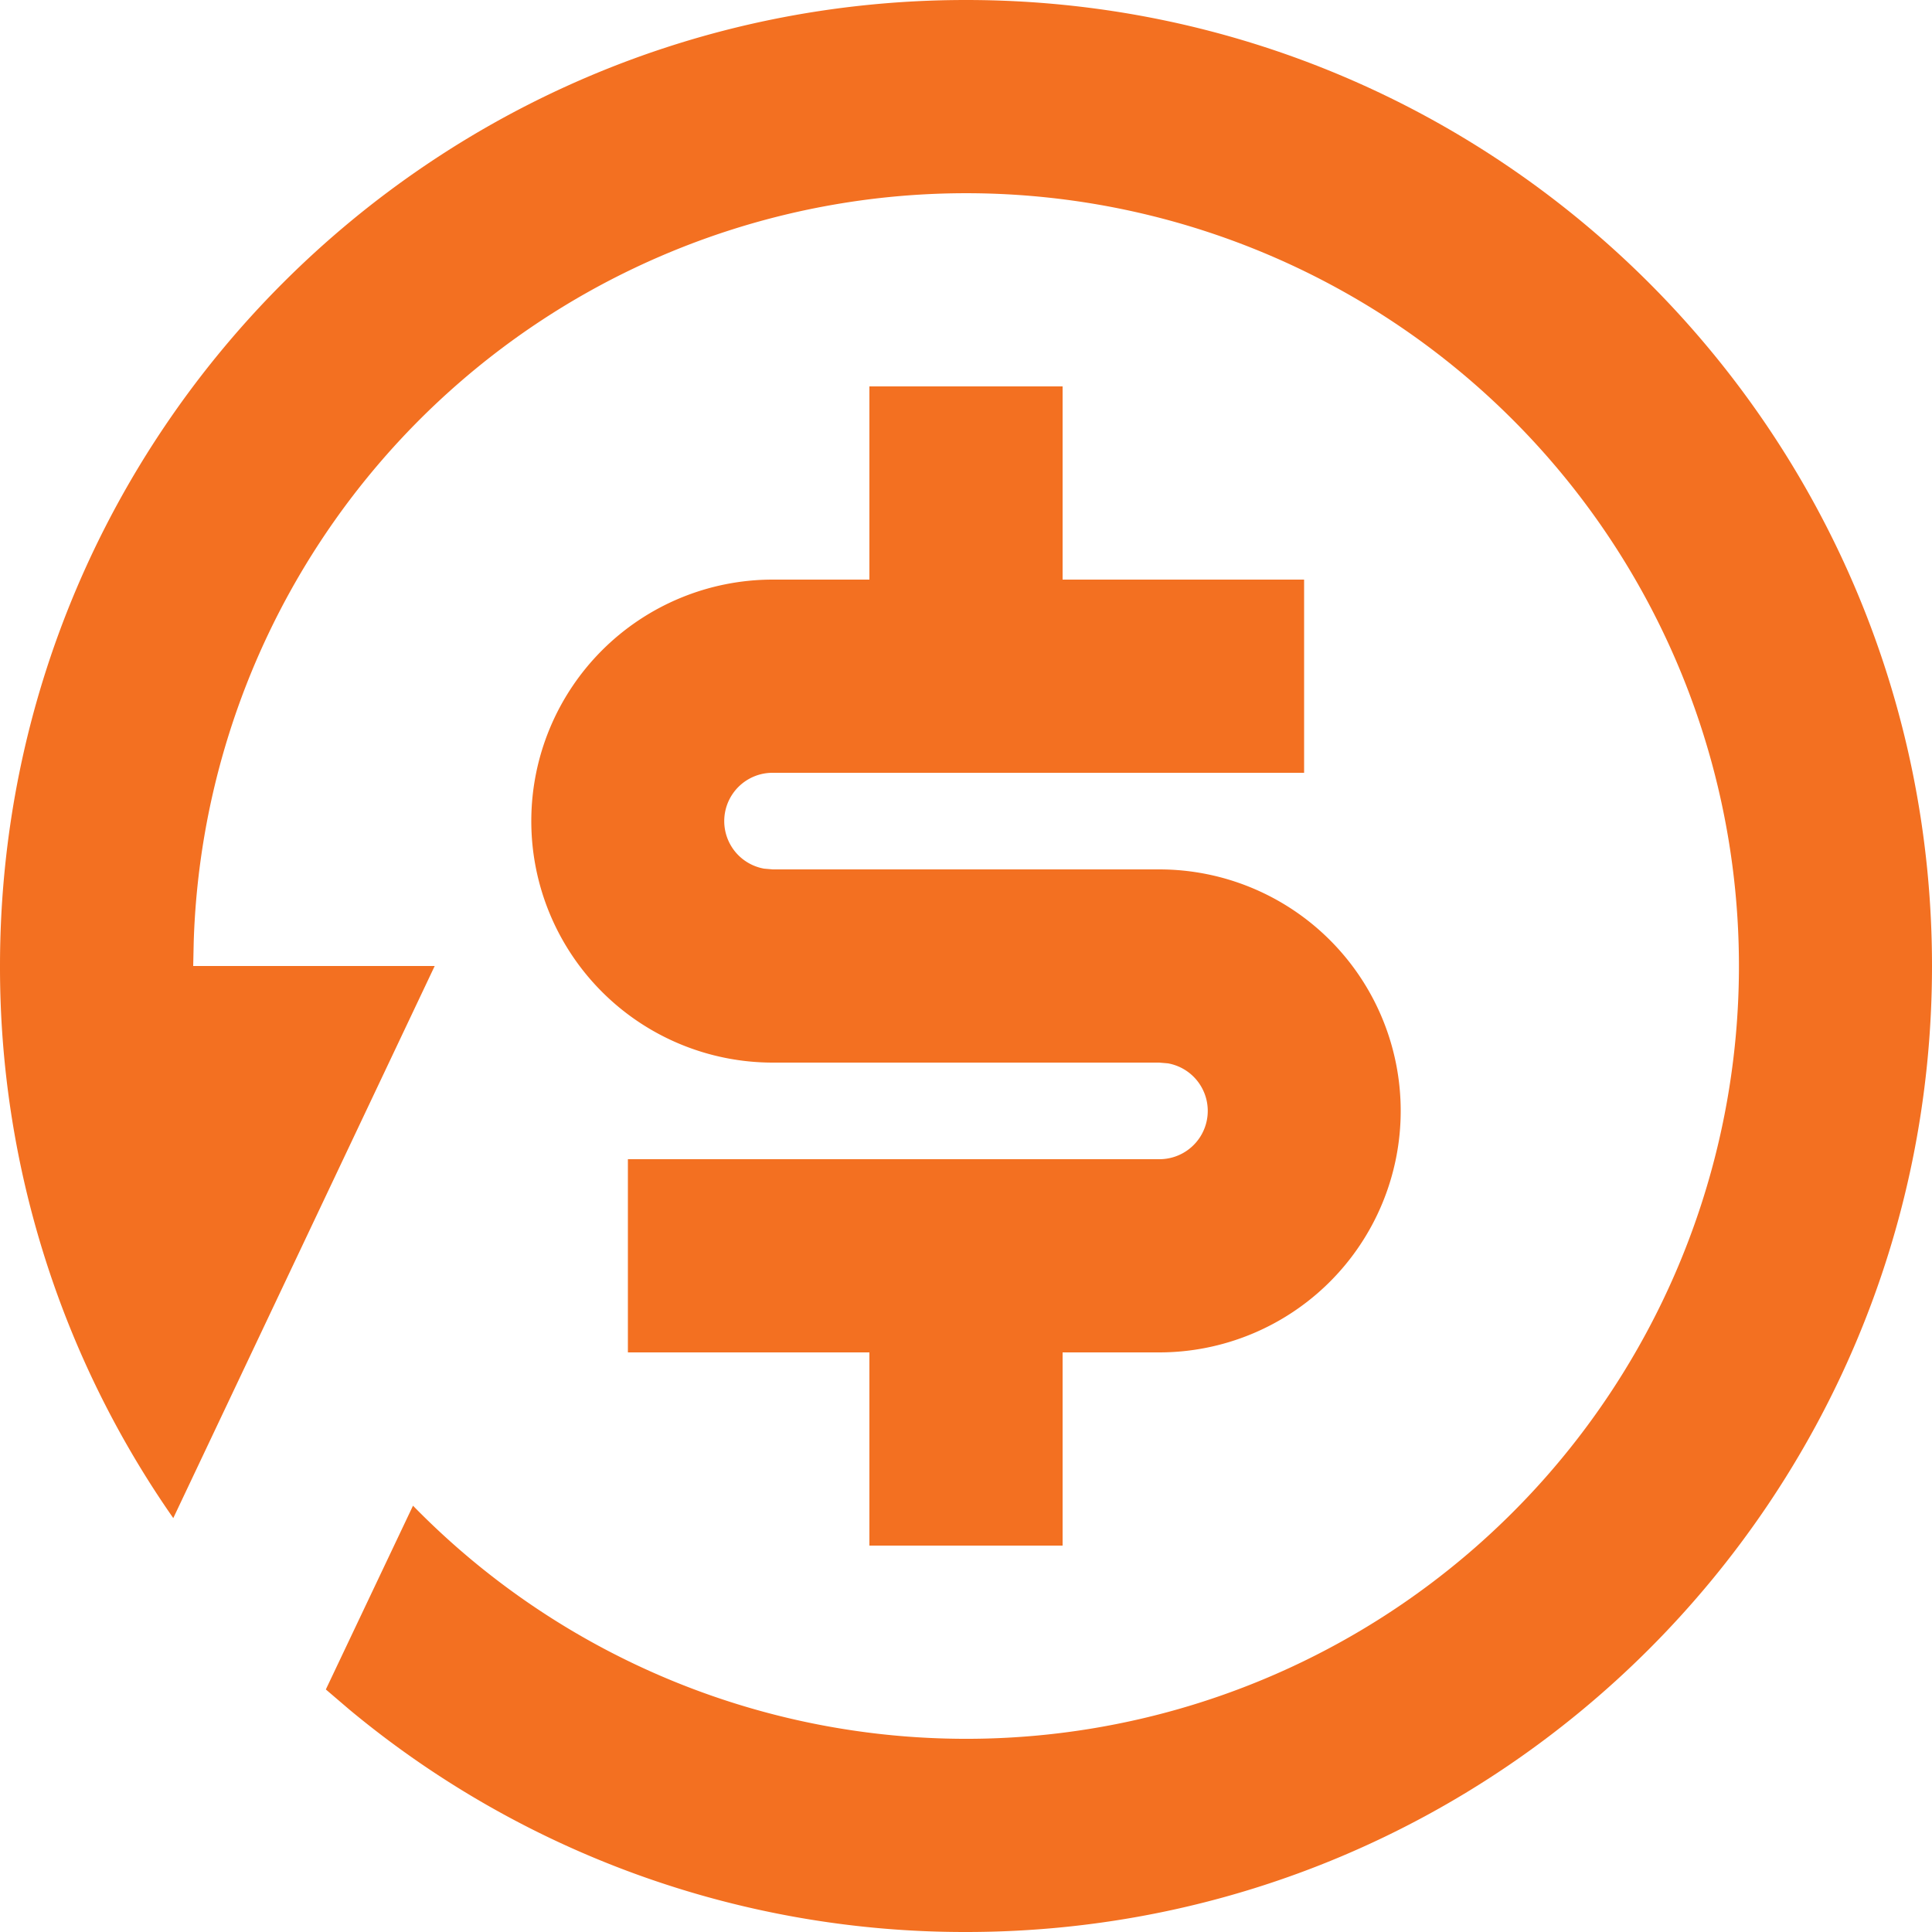 <svg width="26" height="26" viewBox="0 0 26 26" xmlns="http://www.w3.org/2000/svg" fill="#F37021"><path d="M13 0c7.18 0 13 5.82 13 13s-5.82 13-13 13a12.948 12.948 0 0 1-8.298-2.993l-.317-.271 1.173-2.473a10.4 10.4 0 1 0-2.951-7.588L2.6 13h3.25l-3.518 7.43A12.94 12.94 0 0 1 0 13C0 5.82 5.82 0 13 0Zm1.3 5.2v2.6h3.25v2.6H10.4a.65.65 0 0 0-.117 1.29l.117.01h5.2a3.25 3.25 0 1 1 0 6.5h-1.3v2.6h-2.6v-2.6H8.45v-2.6h7.15a.65.65 0 0 0 .117-1.29l-.117-.01h-5.2a3.25 3.25 0 0 1 0-6.5h1.3V5.2h2.6Z" /></svg>
